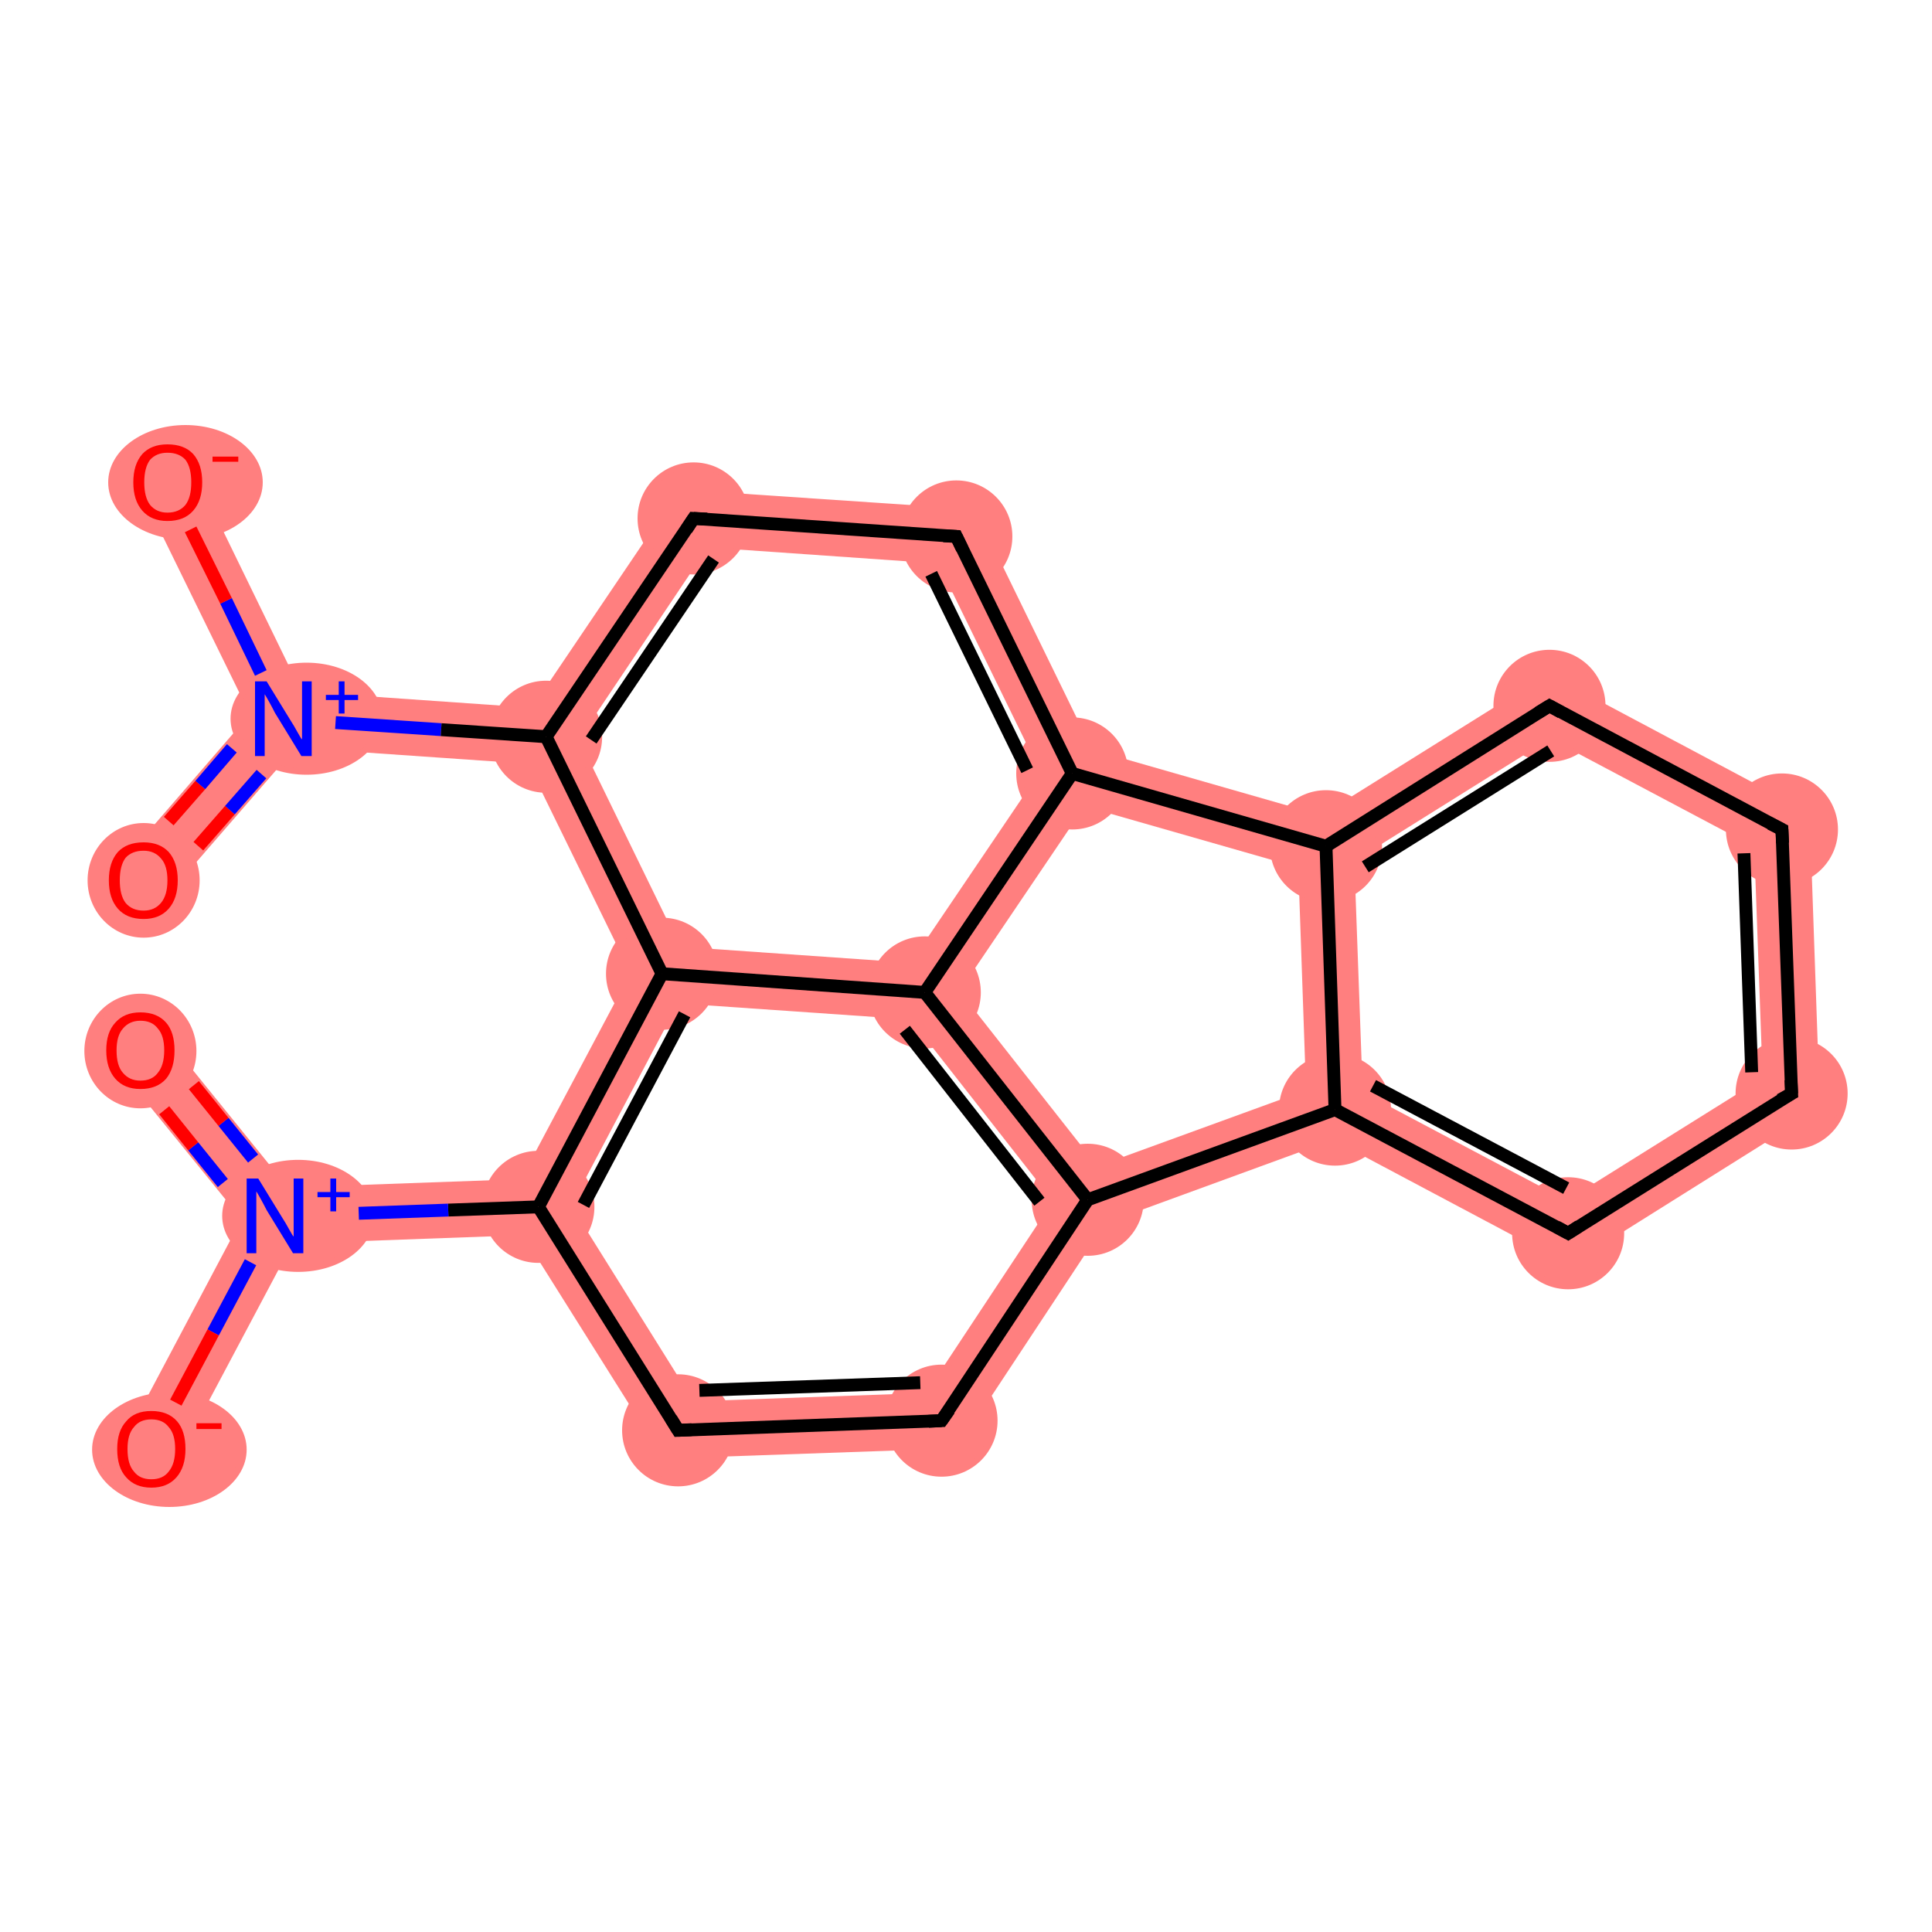 <?xml version='1.0' encoding='iso-8859-1'?>
<svg version='1.1' baseProfile='full'
              xmlns='http://www.w3.org/2000/svg'
                      xmlns:rdkit='http://www.rdkit.org/xml'
                      xmlns:xlink='http://www.w3.org/1999/xlink'
                  xml:space='preserve'
width='300px' height='300px' viewBox='0 0 300 300'>
<!-- END OF HEADER -->
<rect style='opacity:1.0;fill:#FFFFFF;stroke:none' width='300.0' height='300.0' x='0.0' y='0.0'> </rect>
<path class='bond-0 atom-0 atom-1' d='M 38.8,110.9 L 44.0,111.6 L 45.9,116.1 L 25.6,139.5 L 19.0,133.8 Z' style='fill:#FF7F7F;fill-rule:evenodd;fill-opacity:1;stroke:#FF7F7F;stroke-width:0.0px;stroke-linecap:butt;stroke-linejoin:miter;stroke-opacity:1;' />
<path class='bond-1 atom-1 atom-2' d='M 30.0,72.9 L 46.8,107.4 L 44.0,111.6 L 38.8,110.9 L 22.1,76.8 Z' style='fill:#FF7F7F;fill-rule:evenodd;fill-opacity:1;stroke:#FF7F7F;stroke-width:0.0px;stroke-linecap:butt;stroke-linejoin:miter;stroke-opacity:1;' />
<path class='bond-2 atom-1 atom-3' d='M 46.8,107.4 L 82.6,109.9 L 84.8,114.4 L 82.0,118.6 L 45.9,116.1 L 44.0,111.6 Z' style='fill:#FF7F7F;fill-rule:evenodd;fill-opacity:1;stroke:#FF7F7F;stroke-width:0.0px;stroke-linecap:butt;stroke-linejoin:miter;stroke-opacity:1;' />
<path class='bond-3 atom-3 atom-4' d='M 105.5,76.0 L 109.9,85.0 L 89.9,114.8 L 84.8,114.4 L 82.6,109.9 Z' style='fill:#FF7F7F;fill-rule:evenodd;fill-opacity:1;stroke:#FF7F7F;stroke-width:0.0px;stroke-linecap:butt;stroke-linejoin:miter;stroke-opacity:1;' />
<path class='bond-21 atom-3 atom-15' d='M 84.8,114.4 L 89.9,114.8 L 105.6,147.0 L 102.8,151.2 L 97.9,151.1 L 82.0,118.6 Z' style='fill:#FF7F7F;fill-rule:evenodd;fill-opacity:1;stroke:#FF7F7F;stroke-width:0.0px;stroke-linecap:butt;stroke-linejoin:miter;stroke-opacity:1;' />
<path class='bond-4 atom-4 atom-5' d='M 105.5,76.0 L 151.4,79.1 L 145.7,87.5 L 109.9,85.0 Z' style='fill:#FF7F7F;fill-rule:evenodd;fill-opacity:1;stroke:#FF7F7F;stroke-width:0.0px;stroke-linecap:butt;stroke-linejoin:miter;stroke-opacity:1;' />
<path class='bond-5 atom-5 atom-6' d='M 151.4,79.1 L 169.6,116.4 L 166.5,120.1 L 161.5,119.8 L 145.7,87.5 Z' style='fill:#FF7F7F;fill-rule:evenodd;fill-opacity:1;stroke:#FF7F7F;stroke-width:0.0px;stroke-linecap:butt;stroke-linejoin:miter;stroke-opacity:1;' />
<path class='bond-6 atom-6 atom-7' d='M 161.5,119.8 L 166.5,120.1 L 168.4,125.2 L 149.0,153.9 L 143.6,154.1 L 141.4,149.5 Z' style='fill:#FF7F7F;fill-rule:evenodd;fill-opacity:1;stroke:#FF7F7F;stroke-width:0.0px;stroke-linecap:butt;stroke-linejoin:miter;stroke-opacity:1;' />
<path class='bond-23 atom-6 atom-21' d='M 169.6,116.4 L 205.2,126.6 L 205.9,131.4 L 201.6,134.7 L 168.4,125.2 L 166.5,120.1 Z' style='fill:#FF7F7F;fill-rule:evenodd;fill-opacity:1;stroke:#FF7F7F;stroke-width:0.0px;stroke-linecap:butt;stroke-linejoin:miter;stroke-opacity:1;' />
<path class='bond-7 atom-7 atom-8' d='M 149.0,153.9 L 170.4,181.1 L 168.9,186.3 L 163.5,186.5 L 141.4,158.3 L 143.6,154.1 Z' style='fill:#FF7F7F;fill-rule:evenodd;fill-opacity:1;stroke:#FF7F7F;stroke-width:0.0px;stroke-linecap:butt;stroke-linejoin:miter;stroke-opacity:1;' />
<path class='bond-24 atom-7 atom-15' d='M 105.6,147.0 L 141.4,149.5 L 143.6,154.1 L 141.4,158.3 L 105.3,155.8 L 102.8,151.2 Z' style='fill:#FF7F7F;fill-rule:evenodd;fill-opacity:1;stroke:#FF7F7F;stroke-width:0.0px;stroke-linecap:butt;stroke-linejoin:miter;stroke-opacity:1;' />
<path class='bond-8 atom-8 atom-9' d='M 168.9,186.3 L 171.7,189.9 L 148.6,224.9 L 143.8,216.3 L 163.5,186.5 Z' style='fill:#FF7F7F;fill-rule:evenodd;fill-opacity:1;stroke:#FF7F7F;stroke-width:0.0px;stroke-linecap:butt;stroke-linejoin:miter;stroke-opacity:1;' />
<path class='bond-15 atom-8 atom-16' d='M 202.8,169.3 L 207.3,172.3 L 207.0,177.0 L 171.7,189.9 L 168.9,186.3 L 170.4,181.1 Z' style='fill:#FF7F7F;fill-rule:evenodd;fill-opacity:1;stroke:#FF7F7F;stroke-width:0.0px;stroke-linecap:butt;stroke-linejoin:miter;stroke-opacity:1;' />
<path class='bond-9 atom-9 atom-10' d='M 143.8,216.3 L 148.6,224.9 L 103.0,226.5 L 107.7,217.6 Z' style='fill:#FF7F7F;fill-rule:evenodd;fill-opacity:1;stroke:#FF7F7F;stroke-width:0.0px;stroke-linecap:butt;stroke-linejoin:miter;stroke-opacity:1;' />
<path class='bond-10 atom-10 atom-11' d='M 88.7,187.2 L 107.7,217.6 L 103.0,226.5 L 81.2,191.8 L 83.6,187.4 Z' style='fill:#FF7F7F;fill-rule:evenodd;fill-opacity:1;stroke:#FF7F7F;stroke-width:0.0px;stroke-linecap:butt;stroke-linejoin:miter;stroke-opacity:1;' />
<path class='bond-11 atom-11 atom-12' d='M 80.9,183.1 L 83.6,187.4 L 81.2,191.8 L 45.4,193.1 L 42.7,188.8 L 44.7,184.4 Z' style='fill:#FF7F7F;fill-rule:evenodd;fill-opacity:1;stroke:#FF7F7F;stroke-width:0.0px;stroke-linecap:butt;stroke-linejoin:miter;stroke-opacity:1;' />
<path class='bond-14 atom-11 atom-15' d='M 97.9,151.1 L 102.8,151.2 L 105.3,155.8 L 88.7,187.2 L 83.6,187.4 L 80.9,183.1 Z' style='fill:#FF7F7F;fill-rule:evenodd;fill-opacity:1;stroke:#FF7F7F;stroke-width:0.0px;stroke-linecap:butt;stroke-linejoin:miter;stroke-opacity:1;' />
<path class='bond-12 atom-12 atom-13' d='M 25.2,160.3 L 44.7,184.4 L 42.7,188.8 L 37.5,189.3 L 18.4,165.8 Z' style='fill:#FF7F7F;fill-rule:evenodd;fill-opacity:1;stroke:#FF7F7F;stroke-width:0.0px;stroke-linecap:butt;stroke-linejoin:miter;stroke-opacity:1;' />
<path class='bond-13 atom-12 atom-14' d='M 42.7,188.8 L 45.4,193.1 L 27.4,227.0 L 19.7,222.9 L 37.5,189.3 Z' style='fill:#FF7F7F;fill-rule:evenodd;fill-opacity:1;stroke:#FF7F7F;stroke-width:0.0px;stroke-linecap:butt;stroke-linejoin:miter;stroke-opacity:1;' />
<path class='bond-16 atom-16 atom-17' d='M 211.6,169.6 L 243.3,186.4 L 243.7,196.5 L 207.0,177.0 L 207.3,172.3 Z' style='fill:#FF7F7F;fill-rule:evenodd;fill-opacity:1;stroke:#FF7F7F;stroke-width:0.0px;stroke-linecap:butt;stroke-linejoin:miter;stroke-opacity:1;' />
<path class='bond-22 atom-16 atom-21' d='M 205.9,131.4 L 210.3,133.7 L 211.6,169.6 L 207.3,172.3 L 202.8,169.3 L 201.6,134.7 Z' style='fill:#FF7F7F;fill-rule:evenodd;fill-opacity:1;stroke:#FF7F7F;stroke-width:0.0px;stroke-linecap:butt;stroke-linejoin:miter;stroke-opacity:1;' />
<path class='bond-17 atom-17 atom-18' d='M 273.7,167.4 L 282.6,172.1 L 243.7,196.5 L 243.3,186.4 Z' style='fill:#FF7F7F;fill-rule:evenodd;fill-opacity:1;stroke:#FF7F7F;stroke-width:0.0px;stroke-linecap:butt;stroke-linejoin:miter;stroke-opacity:1;' />
<path class='bond-18 atom-18 atom-19' d='M 281.0,126.2 L 282.6,172.1 L 273.7,167.4 L 272.4,131.5 Z' style='fill:#FF7F7F;fill-rule:evenodd;fill-opacity:1;stroke:#FF7F7F;stroke-width:0.0px;stroke-linecap:butt;stroke-linejoin:miter;stroke-opacity:1;' />
<path class='bond-19 atom-19 atom-20' d='M 240.4,104.6 L 281.0,126.2 L 272.4,131.5 L 240.7,114.7 Z' style='fill:#FF7F7F;fill-rule:evenodd;fill-opacity:1;stroke:#FF7F7F;stroke-width:0.0px;stroke-linecap:butt;stroke-linejoin:miter;stroke-opacity:1;' />
<path class='bond-20 atom-20 atom-21' d='M 240.4,104.6 L 240.7,114.7 L 210.3,133.7 L 205.9,131.4 L 205.2,126.6 Z' style='fill:#FF7F7F;fill-rule:evenodd;fill-opacity:1;stroke:#FF7F7F;stroke-width:0.0px;stroke-linecap:butt;stroke-linejoin:miter;stroke-opacity:1;' />
<ellipse cx='22.3' cy='136.7' rx='8.2' ry='8.4' class='atom-0'  style='fill:#FF7F7F;fill-rule:evenodd;stroke:#FF7F7F;stroke-width:1.0px;stroke-linecap:butt;stroke-linejoin:miter;stroke-opacity:1' />
<ellipse cx='47.6' cy='111.6' rx='11.3' ry='8.2' class='atom-1'  style='fill:#FF7F7F;fill-rule:evenodd;stroke:#FF7F7F;stroke-width:1.0px;stroke-linecap:butt;stroke-linejoin:miter;stroke-opacity:1' />
<ellipse cx='28.8' cy='74.9' rx='11.5' ry='8.4' class='atom-2'  style='fill:#FF7F7F;fill-rule:evenodd;stroke:#FF7F7F;stroke-width:1.0px;stroke-linecap:butt;stroke-linejoin:miter;stroke-opacity:1' />
<ellipse cx='84.8' cy='114.4' rx='8.2' ry='8.2' class='atom-3'  style='fill:#FF7F7F;fill-rule:evenodd;stroke:#FF7F7F;stroke-width:1.0px;stroke-linecap:butt;stroke-linejoin:miter;stroke-opacity:1' />
<ellipse cx='107.7' cy='80.5' rx='8.2' ry='8.2' class='atom-4'  style='fill:#FF7F7F;fill-rule:evenodd;stroke:#FF7F7F;stroke-width:1.0px;stroke-linecap:butt;stroke-linejoin:miter;stroke-opacity:1' />
<ellipse cx='148.5' cy='83.3' rx='8.2' ry='8.2' class='atom-5'  style='fill:#FF7F7F;fill-rule:evenodd;stroke:#FF7F7F;stroke-width:1.0px;stroke-linecap:butt;stroke-linejoin:miter;stroke-opacity:1' />
<ellipse cx='166.5' cy='120.1' rx='8.2' ry='8.2' class='atom-6'  style='fill:#FF7F7F;fill-rule:evenodd;stroke:#FF7F7F;stroke-width:1.0px;stroke-linecap:butt;stroke-linejoin:miter;stroke-opacity:1' />
<ellipse cx='143.6' cy='154.1' rx='8.2' ry='8.2' class='atom-7'  style='fill:#FF7F7F;fill-rule:evenodd;stroke:#FF7F7F;stroke-width:1.0px;stroke-linecap:butt;stroke-linejoin:miter;stroke-opacity:1' />
<ellipse cx='168.9' cy='186.3' rx='8.2' ry='8.2' class='atom-8'  style='fill:#FF7F7F;fill-rule:evenodd;stroke:#FF7F7F;stroke-width:1.0px;stroke-linecap:butt;stroke-linejoin:miter;stroke-opacity:1' />
<ellipse cx='146.2' cy='220.6' rx='8.2' ry='8.2' class='atom-9'  style='fill:#FF7F7F;fill-rule:evenodd;stroke:#FF7F7F;stroke-width:1.0px;stroke-linecap:butt;stroke-linejoin:miter;stroke-opacity:1' />
<ellipse cx='105.3' cy='222.1' rx='8.2' ry='8.2' class='atom-10'  style='fill:#FF7F7F;fill-rule:evenodd;stroke:#FF7F7F;stroke-width:1.0px;stroke-linecap:butt;stroke-linejoin:miter;stroke-opacity:1' />
<ellipse cx='83.6' cy='187.4' rx='8.2' ry='8.2' class='atom-11'  style='fill:#FF7F7F;fill-rule:evenodd;stroke:#FF7F7F;stroke-width:1.0px;stroke-linecap:butt;stroke-linejoin:miter;stroke-opacity:1' />
<ellipse cx='46.3' cy='188.8' rx='11.3' ry='8.2' class='atom-12'  style='fill:#FF7F7F;fill-rule:evenodd;stroke:#FF7F7F;stroke-width:1.0px;stroke-linecap:butt;stroke-linejoin:miter;stroke-opacity:1' />
<ellipse cx='21.8' cy='163.2' rx='8.2' ry='8.4' class='atom-13'  style='fill:#FF7F7F;fill-rule:evenodd;stroke:#FF7F7F;stroke-width:1.0px;stroke-linecap:butt;stroke-linejoin:miter;stroke-opacity:1' />
<ellipse cx='26.3' cy='225.1' rx='11.5' ry='8.4' class='atom-14'  style='fill:#FF7F7F;fill-rule:evenodd;stroke:#FF7F7F;stroke-width:1.0px;stroke-linecap:butt;stroke-linejoin:miter;stroke-opacity:1' />
<ellipse cx='102.8' cy='151.2' rx='8.2' ry='8.2' class='atom-15'  style='fill:#FF7F7F;fill-rule:evenodd;stroke:#FF7F7F;stroke-width:1.0px;stroke-linecap:butt;stroke-linejoin:miter;stroke-opacity:1' />
<ellipse cx='207.3' cy='172.3' rx='8.2' ry='8.2' class='atom-16'  style='fill:#FF7F7F;fill-rule:evenodd;stroke:#FF7F7F;stroke-width:1.0px;stroke-linecap:butt;stroke-linejoin:miter;stroke-opacity:1' />
<ellipse cx='243.5' cy='191.5' rx='8.2' ry='8.2' class='atom-17'  style='fill:#FF7F7F;fill-rule:evenodd;stroke:#FF7F7F;stroke-width:1.0px;stroke-linecap:butt;stroke-linejoin:miter;stroke-opacity:1' />
<ellipse cx='278.2' cy='169.8' rx='8.2' ry='8.2' class='atom-18'  style='fill:#FF7F7F;fill-rule:evenodd;stroke:#FF7F7F;stroke-width:1.0px;stroke-linecap:butt;stroke-linejoin:miter;stroke-opacity:1' />
<ellipse cx='276.7' cy='128.8' rx='8.2' ry='8.2' class='atom-19'  style='fill:#FF7F7F;fill-rule:evenodd;stroke:#FF7F7F;stroke-width:1.0px;stroke-linecap:butt;stroke-linejoin:miter;stroke-opacity:1' />
<ellipse cx='240.6' cy='109.6' rx='8.2' ry='8.2' class='atom-20'  style='fill:#FF7F7F;fill-rule:evenodd;stroke:#FF7F7F;stroke-width:1.0px;stroke-linecap:butt;stroke-linejoin:miter;stroke-opacity:1' />
<ellipse cx='205.9' cy='131.4' rx='8.2' ry='8.2' class='atom-21'  style='fill:#FF7F7F;fill-rule:evenodd;stroke:#FF7F7F;stroke-width:1.0px;stroke-linecap:butt;stroke-linejoin:miter;stroke-opacity:1' />
<path class='bond-0 atom-0 atom-1' d='M 26.2,127.5 L 31.1,121.9' style='fill:none;fill-rule:evenodd;stroke:#FF0000;stroke-width:2.0px;stroke-linecap:butt;stroke-linejoin:miter;stroke-opacity:1' />
<path class='bond-0 atom-0 atom-1' d='M 31.1,121.9 L 36.0,116.2' style='fill:none;fill-rule:evenodd;stroke:#0000FF;stroke-width:2.0px;stroke-linecap:butt;stroke-linejoin:miter;stroke-opacity:1' />
<path class='bond-0 atom-0 atom-1' d='M 30.8,131.4 L 35.7,125.8' style='fill:none;fill-rule:evenodd;stroke:#FF0000;stroke-width:2.0px;stroke-linecap:butt;stroke-linejoin:miter;stroke-opacity:1' />
<path class='bond-0 atom-0 atom-1' d='M 35.7,125.8 L 40.6,120.2' style='fill:none;fill-rule:evenodd;stroke:#0000FF;stroke-width:2.0px;stroke-linecap:butt;stroke-linejoin:miter;stroke-opacity:1' />
<path class='bond-1 atom-1 atom-2' d='M 40.5,104.5 L 35.1,93.3' style='fill:none;fill-rule:evenodd;stroke:#0000FF;stroke-width:2.0px;stroke-linecap:butt;stroke-linejoin:miter;stroke-opacity:1' />
<path class='bond-1 atom-1 atom-2' d='M 35.1,93.3 L 29.6,82.2' style='fill:none;fill-rule:evenodd;stroke:#FF0000;stroke-width:2.0px;stroke-linecap:butt;stroke-linejoin:miter;stroke-opacity:1' />
<path class='bond-2 atom-1 atom-3' d='M 52.1,112.2 L 68.5,113.3' style='fill:none;fill-rule:evenodd;stroke:#0000FF;stroke-width:2.0px;stroke-linecap:butt;stroke-linejoin:miter;stroke-opacity:1' />
<path class='bond-2 atom-1 atom-3' d='M 68.5,113.3 L 84.8,114.4' style='fill:none;fill-rule:evenodd;stroke:#000000;stroke-width:2.0px;stroke-linecap:butt;stroke-linejoin:miter;stroke-opacity:1' />
<path class='bond-3 atom-3 atom-4' d='M 84.8,114.4 L 107.7,80.5' style='fill:none;fill-rule:evenodd;stroke:#000000;stroke-width:2.0px;stroke-linecap:butt;stroke-linejoin:miter;stroke-opacity:1' />
<path class='bond-3 atom-3 atom-4' d='M 91.8,114.9 L 110.8,86.8' style='fill:none;fill-rule:evenodd;stroke:#000000;stroke-width:2.0px;stroke-linecap:butt;stroke-linejoin:miter;stroke-opacity:1' />
<path class='bond-4 atom-4 atom-5' d='M 107.7,80.5 L 148.5,83.3' style='fill:none;fill-rule:evenodd;stroke:#000000;stroke-width:2.0px;stroke-linecap:butt;stroke-linejoin:miter;stroke-opacity:1' />
<path class='bond-5 atom-5 atom-6' d='M 148.5,83.3 L 166.5,120.1' style='fill:none;fill-rule:evenodd;stroke:#000000;stroke-width:2.0px;stroke-linecap:butt;stroke-linejoin:miter;stroke-opacity:1' />
<path class='bond-5 atom-5 atom-6' d='M 144.6,89.1 L 159.5,119.6' style='fill:none;fill-rule:evenodd;stroke:#000000;stroke-width:2.0px;stroke-linecap:butt;stroke-linejoin:miter;stroke-opacity:1' />
<path class='bond-6 atom-6 atom-7' d='M 166.5,120.1 L 143.6,154.1' style='fill:none;fill-rule:evenodd;stroke:#000000;stroke-width:2.0px;stroke-linecap:butt;stroke-linejoin:miter;stroke-opacity:1' />
<path class='bond-7 atom-7 atom-8' d='M 143.6,154.1 L 168.9,186.3' style='fill:none;fill-rule:evenodd;stroke:#000000;stroke-width:2.0px;stroke-linecap:butt;stroke-linejoin:miter;stroke-opacity:1' />
<path class='bond-7 atom-7 atom-8' d='M 140.5,159.9 L 161.4,186.6' style='fill:none;fill-rule:evenodd;stroke:#000000;stroke-width:2.0px;stroke-linecap:butt;stroke-linejoin:miter;stroke-opacity:1' />
<path class='bond-8 atom-8 atom-9' d='M 168.9,186.3 L 146.2,220.6' style='fill:none;fill-rule:evenodd;stroke:#000000;stroke-width:2.0px;stroke-linecap:butt;stroke-linejoin:miter;stroke-opacity:1' />
<path class='bond-9 atom-9 atom-10' d='M 146.2,220.6 L 105.3,222.1' style='fill:none;fill-rule:evenodd;stroke:#000000;stroke-width:2.0px;stroke-linecap:butt;stroke-linejoin:miter;stroke-opacity:1' />
<path class='bond-9 atom-9 atom-10' d='M 142.9,214.7 L 108.6,215.9' style='fill:none;fill-rule:evenodd;stroke:#000000;stroke-width:2.0px;stroke-linecap:butt;stroke-linejoin:miter;stroke-opacity:1' />
<path class='bond-10 atom-10 atom-11' d='M 105.3,222.1 L 83.6,187.4' style='fill:none;fill-rule:evenodd;stroke:#000000;stroke-width:2.0px;stroke-linecap:butt;stroke-linejoin:miter;stroke-opacity:1' />
<path class='bond-11 atom-11 atom-12' d='M 83.6,187.4 L 69.6,187.9' style='fill:none;fill-rule:evenodd;stroke:#000000;stroke-width:2.0px;stroke-linecap:butt;stroke-linejoin:miter;stroke-opacity:1' />
<path class='bond-11 atom-11 atom-12' d='M 69.6,187.9 L 55.7,188.4' style='fill:none;fill-rule:evenodd;stroke:#0000FF;stroke-width:2.0px;stroke-linecap:butt;stroke-linejoin:miter;stroke-opacity:1' />
<path class='bond-12 atom-12 atom-13' d='M 39.3,179.9 L 34.7,174.2' style='fill:none;fill-rule:evenodd;stroke:#0000FF;stroke-width:2.0px;stroke-linecap:butt;stroke-linejoin:miter;stroke-opacity:1' />
<path class='bond-12 atom-12 atom-13' d='M 34.7,174.2 L 30.1,168.5' style='fill:none;fill-rule:evenodd;stroke:#FF0000;stroke-width:2.0px;stroke-linecap:butt;stroke-linejoin:miter;stroke-opacity:1' />
<path class='bond-12 atom-12 atom-13' d='M 34.6,183.7 L 30.0,178.0' style='fill:none;fill-rule:evenodd;stroke:#0000FF;stroke-width:2.0px;stroke-linecap:butt;stroke-linejoin:miter;stroke-opacity:1' />
<path class='bond-12 atom-12 atom-13' d='M 30.0,178.0 L 25.5,172.4' style='fill:none;fill-rule:evenodd;stroke:#FF0000;stroke-width:2.0px;stroke-linecap:butt;stroke-linejoin:miter;stroke-opacity:1' />
<path class='bond-13 atom-12 atom-14' d='M 38.9,196.0 L 33.1,206.9' style='fill:none;fill-rule:evenodd;stroke:#0000FF;stroke-width:2.0px;stroke-linecap:butt;stroke-linejoin:miter;stroke-opacity:1' />
<path class='bond-13 atom-12 atom-14' d='M 33.1,206.9 L 27.3,217.8' style='fill:none;fill-rule:evenodd;stroke:#FF0000;stroke-width:2.0px;stroke-linecap:butt;stroke-linejoin:miter;stroke-opacity:1' />
<path class='bond-14 atom-11 atom-15' d='M 83.6,187.4 L 102.8,151.2' style='fill:none;fill-rule:evenodd;stroke:#000000;stroke-width:2.0px;stroke-linecap:butt;stroke-linejoin:miter;stroke-opacity:1' />
<path class='bond-14 atom-11 atom-15' d='M 90.6,187.1 L 106.3,157.5' style='fill:none;fill-rule:evenodd;stroke:#000000;stroke-width:2.0px;stroke-linecap:butt;stroke-linejoin:miter;stroke-opacity:1' />
<path class='bond-15 atom-8 atom-16' d='M 168.9,186.3 L 207.3,172.3' style='fill:none;fill-rule:evenodd;stroke:#000000;stroke-width:2.0px;stroke-linecap:butt;stroke-linejoin:miter;stroke-opacity:1' />
<path class='bond-16 atom-16 atom-17' d='M 207.3,172.3 L 243.5,191.5' style='fill:none;fill-rule:evenodd;stroke:#000000;stroke-width:2.0px;stroke-linecap:butt;stroke-linejoin:miter;stroke-opacity:1' />
<path class='bond-16 atom-16 atom-17' d='M 213.2,168.6 L 243.2,184.5' style='fill:none;fill-rule:evenodd;stroke:#000000;stroke-width:2.0px;stroke-linecap:butt;stroke-linejoin:miter;stroke-opacity:1' />
<path class='bond-17 atom-17 atom-18' d='M 243.5,191.5 L 278.2,169.8' style='fill:none;fill-rule:evenodd;stroke:#000000;stroke-width:2.0px;stroke-linecap:butt;stroke-linejoin:miter;stroke-opacity:1' />
<path class='bond-18 atom-18 atom-19' d='M 278.2,169.8 L 276.7,128.8' style='fill:none;fill-rule:evenodd;stroke:#000000;stroke-width:2.0px;stroke-linecap:butt;stroke-linejoin:miter;stroke-opacity:1' />
<path class='bond-18 atom-18 atom-19' d='M 272.0,166.5 L 270.8,132.5' style='fill:none;fill-rule:evenodd;stroke:#000000;stroke-width:2.0px;stroke-linecap:butt;stroke-linejoin:miter;stroke-opacity:1' />
<path class='bond-19 atom-19 atom-20' d='M 276.7,128.8 L 240.6,109.6' style='fill:none;fill-rule:evenodd;stroke:#000000;stroke-width:2.0px;stroke-linecap:butt;stroke-linejoin:miter;stroke-opacity:1' />
<path class='bond-20 atom-20 atom-21' d='M 240.6,109.6 L 205.9,131.4' style='fill:none;fill-rule:evenodd;stroke:#000000;stroke-width:2.0px;stroke-linecap:butt;stroke-linejoin:miter;stroke-opacity:1' />
<path class='bond-20 atom-20 atom-21' d='M 240.8,116.6 L 212.0,134.6' style='fill:none;fill-rule:evenodd;stroke:#000000;stroke-width:2.0px;stroke-linecap:butt;stroke-linejoin:miter;stroke-opacity:1' />
<path class='bond-21 atom-15 atom-3' d='M 102.8,151.2 L 84.8,114.4' style='fill:none;fill-rule:evenodd;stroke:#000000;stroke-width:2.0px;stroke-linecap:butt;stroke-linejoin:miter;stroke-opacity:1' />
<path class='bond-22 atom-21 atom-16' d='M 205.9,131.4 L 207.3,172.3' style='fill:none;fill-rule:evenodd;stroke:#000000;stroke-width:2.0px;stroke-linecap:butt;stroke-linejoin:miter;stroke-opacity:1' />
<path class='bond-23 atom-21 atom-6' d='M 205.9,131.4 L 166.5,120.1' style='fill:none;fill-rule:evenodd;stroke:#000000;stroke-width:2.0px;stroke-linecap:butt;stroke-linejoin:miter;stroke-opacity:1' />
<path class='bond-24 atom-15 atom-7' d='M 102.8,151.2 L 143.6,154.1' style='fill:none;fill-rule:evenodd;stroke:#000000;stroke-width:2.0px;stroke-linecap:butt;stroke-linejoin:miter;stroke-opacity:1' />
<path d='M 106.6,82.2 L 107.7,80.5 L 109.8,80.6' style='fill:none;stroke:#000000;stroke-width:2.0px;stroke-linecap:butt;stroke-linejoin:miter;stroke-opacity:1;' />
<path d='M 146.5,83.2 L 148.5,83.3 L 149.4,85.2' style='fill:none;stroke:#000000;stroke-width:2.0px;stroke-linecap:butt;stroke-linejoin:miter;stroke-opacity:1;' />
<path d='M 147.4,218.9 L 146.2,220.6 L 144.2,220.7' style='fill:none;stroke:#000000;stroke-width:2.0px;stroke-linecap:butt;stroke-linejoin:miter;stroke-opacity:1;' />
<path d='M 107.4,222.0 L 105.3,222.1 L 104.2,220.3' style='fill:none;stroke:#000000;stroke-width:2.0px;stroke-linecap:butt;stroke-linejoin:miter;stroke-opacity:1;' />
<path d='M 241.7,190.5 L 243.5,191.5 L 245.2,190.4' style='fill:none;stroke:#000000;stroke-width:2.0px;stroke-linecap:butt;stroke-linejoin:miter;stroke-opacity:1;' />
<path d='M 276.4,170.8 L 278.2,169.8 L 278.1,167.7' style='fill:none;stroke:#000000;stroke-width:2.0px;stroke-linecap:butt;stroke-linejoin:miter;stroke-opacity:1;' />
<path d='M 276.8,130.9 L 276.7,128.8 L 274.9,127.9' style='fill:none;stroke:#000000;stroke-width:2.0px;stroke-linecap:butt;stroke-linejoin:miter;stroke-opacity:1;' />
<path d='M 242.4,110.6 L 240.6,109.6 L 238.8,110.7' style='fill:none;stroke:#000000;stroke-width:2.0px;stroke-linecap:butt;stroke-linejoin:miter;stroke-opacity:1;' />
<path class='atom-0' d='M 16.9 136.7
Q 16.9 133.9, 18.3 132.3
Q 19.7 130.8, 22.3 130.8
Q 24.8 130.8, 26.2 132.3
Q 27.6 133.9, 27.6 136.7
Q 27.6 139.5, 26.2 141.1
Q 24.8 142.7, 22.3 142.7
Q 19.7 142.7, 18.3 141.1
Q 16.9 139.5, 16.9 136.7
M 22.3 141.4
Q 24.0 141.4, 25.0 140.2
Q 26.0 139.0, 26.0 136.7
Q 26.0 134.4, 25.0 133.3
Q 24.0 132.1, 22.3 132.1
Q 20.5 132.1, 19.5 133.2
Q 18.6 134.4, 18.6 136.7
Q 18.6 139.0, 19.5 140.2
Q 20.5 141.4, 22.3 141.4
' fill='#FF0000'/>
<path class='atom-1' d='M 41.4 105.8
L 45.2 112.0
Q 45.6 112.6, 46.2 113.7
Q 46.8 114.8, 46.9 114.8
L 46.9 105.8
L 48.4 105.8
L 48.4 117.4
L 46.8 117.4
L 42.7 110.7
Q 42.3 109.9, 41.8 109.0
Q 41.3 108.1, 41.1 107.8
L 41.1 117.4
L 39.6 117.4
L 39.6 105.8
L 41.4 105.8
' fill='#0000FF'/>
<path class='atom-1' d='M 50.6 107.9
L 52.6 107.9
L 52.6 105.8
L 53.5 105.8
L 53.5 107.9
L 55.6 107.9
L 55.6 108.7
L 53.5 108.7
L 53.5 110.8
L 52.6 110.8
L 52.6 108.7
L 50.6 108.7
L 50.6 107.9
' fill='#0000FF'/>
<path class='atom-2' d='M 20.7 74.9
Q 20.7 72.1, 22.1 70.5
Q 23.5 69.0, 26.0 69.0
Q 28.6 69.0, 30.0 70.5
Q 31.4 72.1, 31.4 74.9
Q 31.4 77.7, 30.0 79.3
Q 28.6 80.9, 26.0 80.9
Q 23.5 80.9, 22.1 79.3
Q 20.7 77.7, 20.7 74.9
M 26.0 79.6
Q 27.8 79.6, 28.8 78.4
Q 29.7 77.2, 29.7 74.9
Q 29.7 72.6, 28.8 71.4
Q 27.8 70.3, 26.0 70.3
Q 24.3 70.3, 23.3 71.4
Q 22.4 72.6, 22.4 74.9
Q 22.4 77.2, 23.3 78.4
Q 24.3 79.6, 26.0 79.6
' fill='#FF0000'/>
<path class='atom-2' d='M 33.0 70.9
L 37.0 70.9
L 37.0 71.7
L 33.0 71.7
L 33.0 70.9
' fill='#FF0000'/>
<path class='atom-12' d='M 40.1 183.0
L 43.9 189.2
Q 44.3 189.8, 44.9 190.9
Q 45.5 192.0, 45.6 192.0
L 45.6 183.0
L 47.1 183.0
L 47.1 194.6
L 45.5 194.6
L 41.4 187.9
Q 41.0 187.1, 40.5 186.2
Q 40.0 185.3, 39.8 185.0
L 39.8 194.6
L 38.3 194.6
L 38.3 183.0
L 40.1 183.0
' fill='#0000FF'/>
<path class='atom-12' d='M 49.3 185.1
L 51.3 185.1
L 51.3 183.0
L 52.2 183.0
L 52.2 185.1
L 54.3 185.1
L 54.3 185.9
L 52.2 185.9
L 52.2 188.1
L 51.3 188.1
L 51.3 185.9
L 49.3 185.9
L 49.3 185.1
' fill='#0000FF'/>
<path class='atom-13' d='M 16.5 163.1
Q 16.5 160.3, 17.9 158.8
Q 19.3 157.2, 21.8 157.2
Q 24.4 157.2, 25.8 158.8
Q 27.1 160.3, 27.1 163.1
Q 27.1 165.9, 25.8 167.5
Q 24.4 169.1, 21.8 169.1
Q 19.3 169.1, 17.9 167.5
Q 16.5 165.9, 16.5 163.1
M 21.8 167.8
Q 23.6 167.8, 24.5 166.6
Q 25.5 165.4, 25.5 163.1
Q 25.5 160.8, 24.5 159.7
Q 23.6 158.5, 21.8 158.5
Q 20.1 158.5, 19.1 159.7
Q 18.1 160.8, 18.1 163.1
Q 18.1 165.5, 19.1 166.6
Q 20.1 167.8, 21.8 167.8
' fill='#FF0000'/>
<path class='atom-14' d='M 18.2 225.0
Q 18.2 222.2, 19.6 220.7
Q 20.9 219.1, 23.5 219.1
Q 26.1 219.1, 27.5 220.7
Q 28.8 222.2, 28.8 225.0
Q 28.8 227.8, 27.4 229.4
Q 26.0 231.0, 23.5 231.0
Q 21.0 231.0, 19.6 229.4
Q 18.2 227.9, 18.2 225.0
M 23.5 229.7
Q 25.3 229.7, 26.2 228.5
Q 27.2 227.3, 27.2 225.0
Q 27.2 222.7, 26.2 221.6
Q 25.3 220.4, 23.5 220.4
Q 21.7 220.4, 20.8 221.6
Q 19.8 222.7, 19.8 225.0
Q 19.8 227.4, 20.8 228.5
Q 21.7 229.7, 23.5 229.7
' fill='#FF0000'/>
<path class='atom-14' d='M 30.5 221.0
L 34.4 221.0
L 34.4 221.9
L 30.5 221.9
L 30.5 221.0
' fill='#FF0000'/>
</svg>
